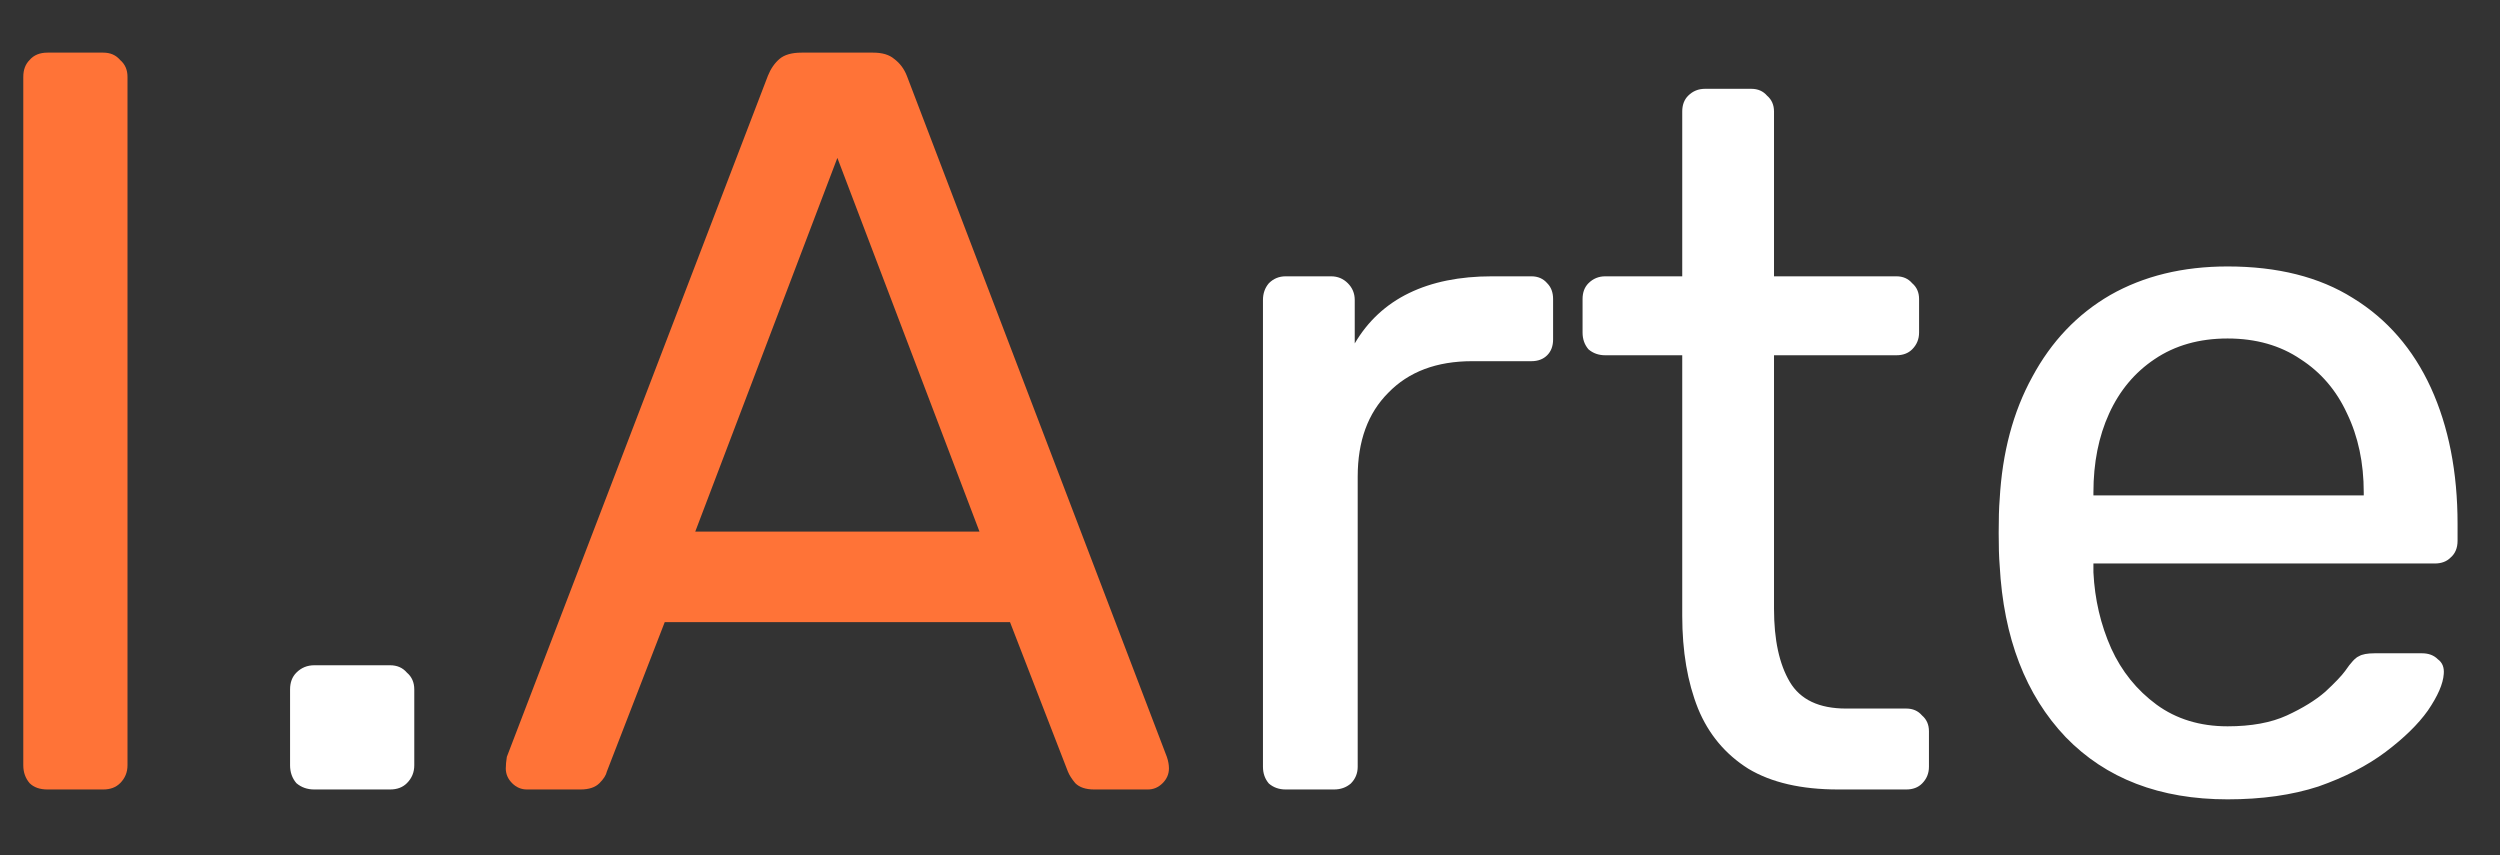 <svg width="38" height="13" viewBox="0 0 38 13" fill="none" xmlns="http://www.w3.org/2000/svg">
<rect x="0" y="0" width="38" height="13" fill="#333333" stroke="none"/>
<path d="M0.722 12C0.605 12 0.514 11.968 0.45 11.904C0.386 11.829 0.354 11.739 0.354 11.632V1.168C0.354 1.061 0.386 0.976 0.45 0.912C0.514 0.837 0.605 0.8 0.722 0.8H1.57C1.677 0.8 1.762 0.837 1.826 0.912C1.901 0.976 1.938 1.061 1.938 1.168V11.632C1.938 11.739 1.901 11.829 1.826 11.904C1.762 11.968 1.677 12 1.57 12H0.722ZM8.008 12C7.923 12 7.848 11.968 7.784 11.904C7.72 11.84 7.688 11.765 7.688 11.68C7.688 11.627 7.694 11.568 7.704 11.504L11.672 1.152C11.715 1.045 11.774 0.96 11.848 0.896C11.923 0.832 12.035 0.8 12.184 0.8H13.272C13.411 0.8 13.518 0.832 13.592 0.896C13.678 0.96 13.742 1.045 13.784 1.152L17.736 11.504C17.758 11.568 17.768 11.627 17.768 11.68C17.768 11.765 17.736 11.84 17.672 11.904C17.608 11.968 17.534 12 17.448 12H16.632C16.504 12 16.408 11.968 16.344 11.904C16.291 11.84 16.253 11.781 16.232 11.728L15.352 9.456H10.104L9.224 11.728C9.213 11.781 9.176 11.84 9.112 11.904C9.048 11.968 8.952 12 8.824 12H8.008ZM10.568 8.08H14.888L12.728 2.4L10.568 8.08Z" fill="#FF7337"/>
<path d="M4.777 12C4.67 12 4.58 11.968 4.505 11.904C4.441 11.829 4.409 11.739 4.409 11.632V10.48C4.409 10.373 4.441 10.288 4.505 10.224C4.58 10.149 4.67 10.112 4.777 10.112H5.929C6.036 10.112 6.121 10.149 6.185 10.224C6.26 10.288 6.297 10.373 6.297 10.48V11.632C6.297 11.739 6.26 11.829 6.185 11.904C6.121 11.968 6.036 12 5.929 12H4.777ZM19.542 12C19.442 12 19.357 11.97 19.287 11.91C19.227 11.84 19.197 11.755 19.197 11.655V4.56C19.197 4.46 19.227 4.375 19.287 4.305C19.357 4.235 19.442 4.2 19.542 4.2H20.232C20.332 4.2 20.417 4.235 20.487 4.305C20.557 4.375 20.592 4.46 20.592 4.56V5.22C20.792 4.88 21.067 4.625 21.417 4.455C21.767 4.285 22.187 4.2 22.677 4.2H23.277C23.377 4.2 23.457 4.235 23.517 4.305C23.577 4.365 23.607 4.445 23.607 4.545V5.16C23.607 5.26 23.577 5.34 23.517 5.4C23.457 5.46 23.377 5.49 23.277 5.49H22.377C21.837 5.49 21.412 5.65 21.102 5.97C20.792 6.28 20.637 6.705 20.637 7.245V11.655C20.637 11.755 20.602 11.84 20.532 11.91C20.462 11.97 20.377 12 20.277 12H19.542ZM27.94 12C27.38 12 26.925 11.895 26.575 11.685C26.225 11.465 25.97 11.16 25.81 10.77C25.65 10.37 25.57 9.9 25.57 9.36V5.4H24.4C24.3 5.4 24.215 5.37 24.145 5.31C24.085 5.24 24.055 5.155 24.055 5.055V4.545C24.055 4.445 24.085 4.365 24.145 4.305C24.215 4.235 24.3 4.2 24.4 4.2H25.57V1.695C25.57 1.595 25.6 1.515 25.66 1.455C25.73 1.385 25.815 1.35 25.915 1.35H26.62C26.72 1.35 26.8 1.385 26.86 1.455C26.93 1.515 26.965 1.595 26.965 1.695V4.2H28.825C28.925 4.2 29.005 4.235 29.065 4.305C29.135 4.365 29.17 4.445 29.17 4.545V5.055C29.17 5.155 29.135 5.24 29.065 5.31C29.005 5.37 28.925 5.4 28.825 5.4H26.965V9.255C26.965 9.725 27.045 10.095 27.205 10.365C27.365 10.635 27.65 10.77 28.06 10.77H28.975C29.075 10.77 29.155 10.805 29.215 10.875C29.285 10.935 29.32 11.015 29.32 11.115V11.655C29.32 11.755 29.285 11.84 29.215 11.91C29.155 11.97 29.075 12 28.975 12H27.94ZM33.859 12.15C32.83 12.15 32.01 11.835 31.399 11.205C30.79 10.565 30.454 9.695 30.395 8.595C30.384 8.465 30.38 8.3 30.38 8.1C30.38 7.89 30.384 7.72 30.395 7.59C30.434 6.88 30.599 6.26 30.89 5.73C31.18 5.19 31.575 4.775 32.075 4.485C32.584 4.195 33.179 4.05 33.859 4.05C34.62 4.05 35.255 4.21 35.764 4.53C36.285 4.85 36.679 5.305 36.95 5.895C37.219 6.485 37.355 7.175 37.355 7.965V8.22C37.355 8.33 37.319 8.415 37.249 8.475C37.19 8.535 37.109 8.565 37.01 8.565H31.82C31.82 8.575 31.82 8.595 31.82 8.625C31.82 8.655 31.82 8.68 31.82 8.7C31.84 9.11 31.93 9.495 32.09 9.855C32.249 10.205 32.48 10.49 32.779 10.71C33.08 10.93 33.44 11.04 33.859 11.04C34.219 11.04 34.52 10.985 34.76 10.875C34.999 10.765 35.194 10.645 35.344 10.515C35.495 10.375 35.594 10.27 35.645 10.2C35.734 10.07 35.804 9.995 35.855 9.975C35.904 9.945 35.984 9.93 36.094 9.93H36.815C36.914 9.93 36.995 9.96 37.054 10.02C37.124 10.07 37.154 10.145 37.145 10.245C37.135 10.395 37.054 10.58 36.904 10.8C36.755 11.01 36.539 11.22 36.26 11.43C35.98 11.64 35.639 11.815 35.239 11.955C34.84 12.085 34.38 12.15 33.859 12.15ZM31.82 7.53H35.929V7.485C35.929 7.035 35.844 6.635 35.675 6.285C35.514 5.935 35.279 5.66 34.969 5.46C34.66 5.25 34.289 5.145 33.859 5.145C33.429 5.145 33.059 5.25 32.749 5.46C32.45 5.66 32.219 5.935 32.059 6.285C31.899 6.635 31.82 7.035 31.82 7.485V7.53Z" fill="white"/>
</svg>
